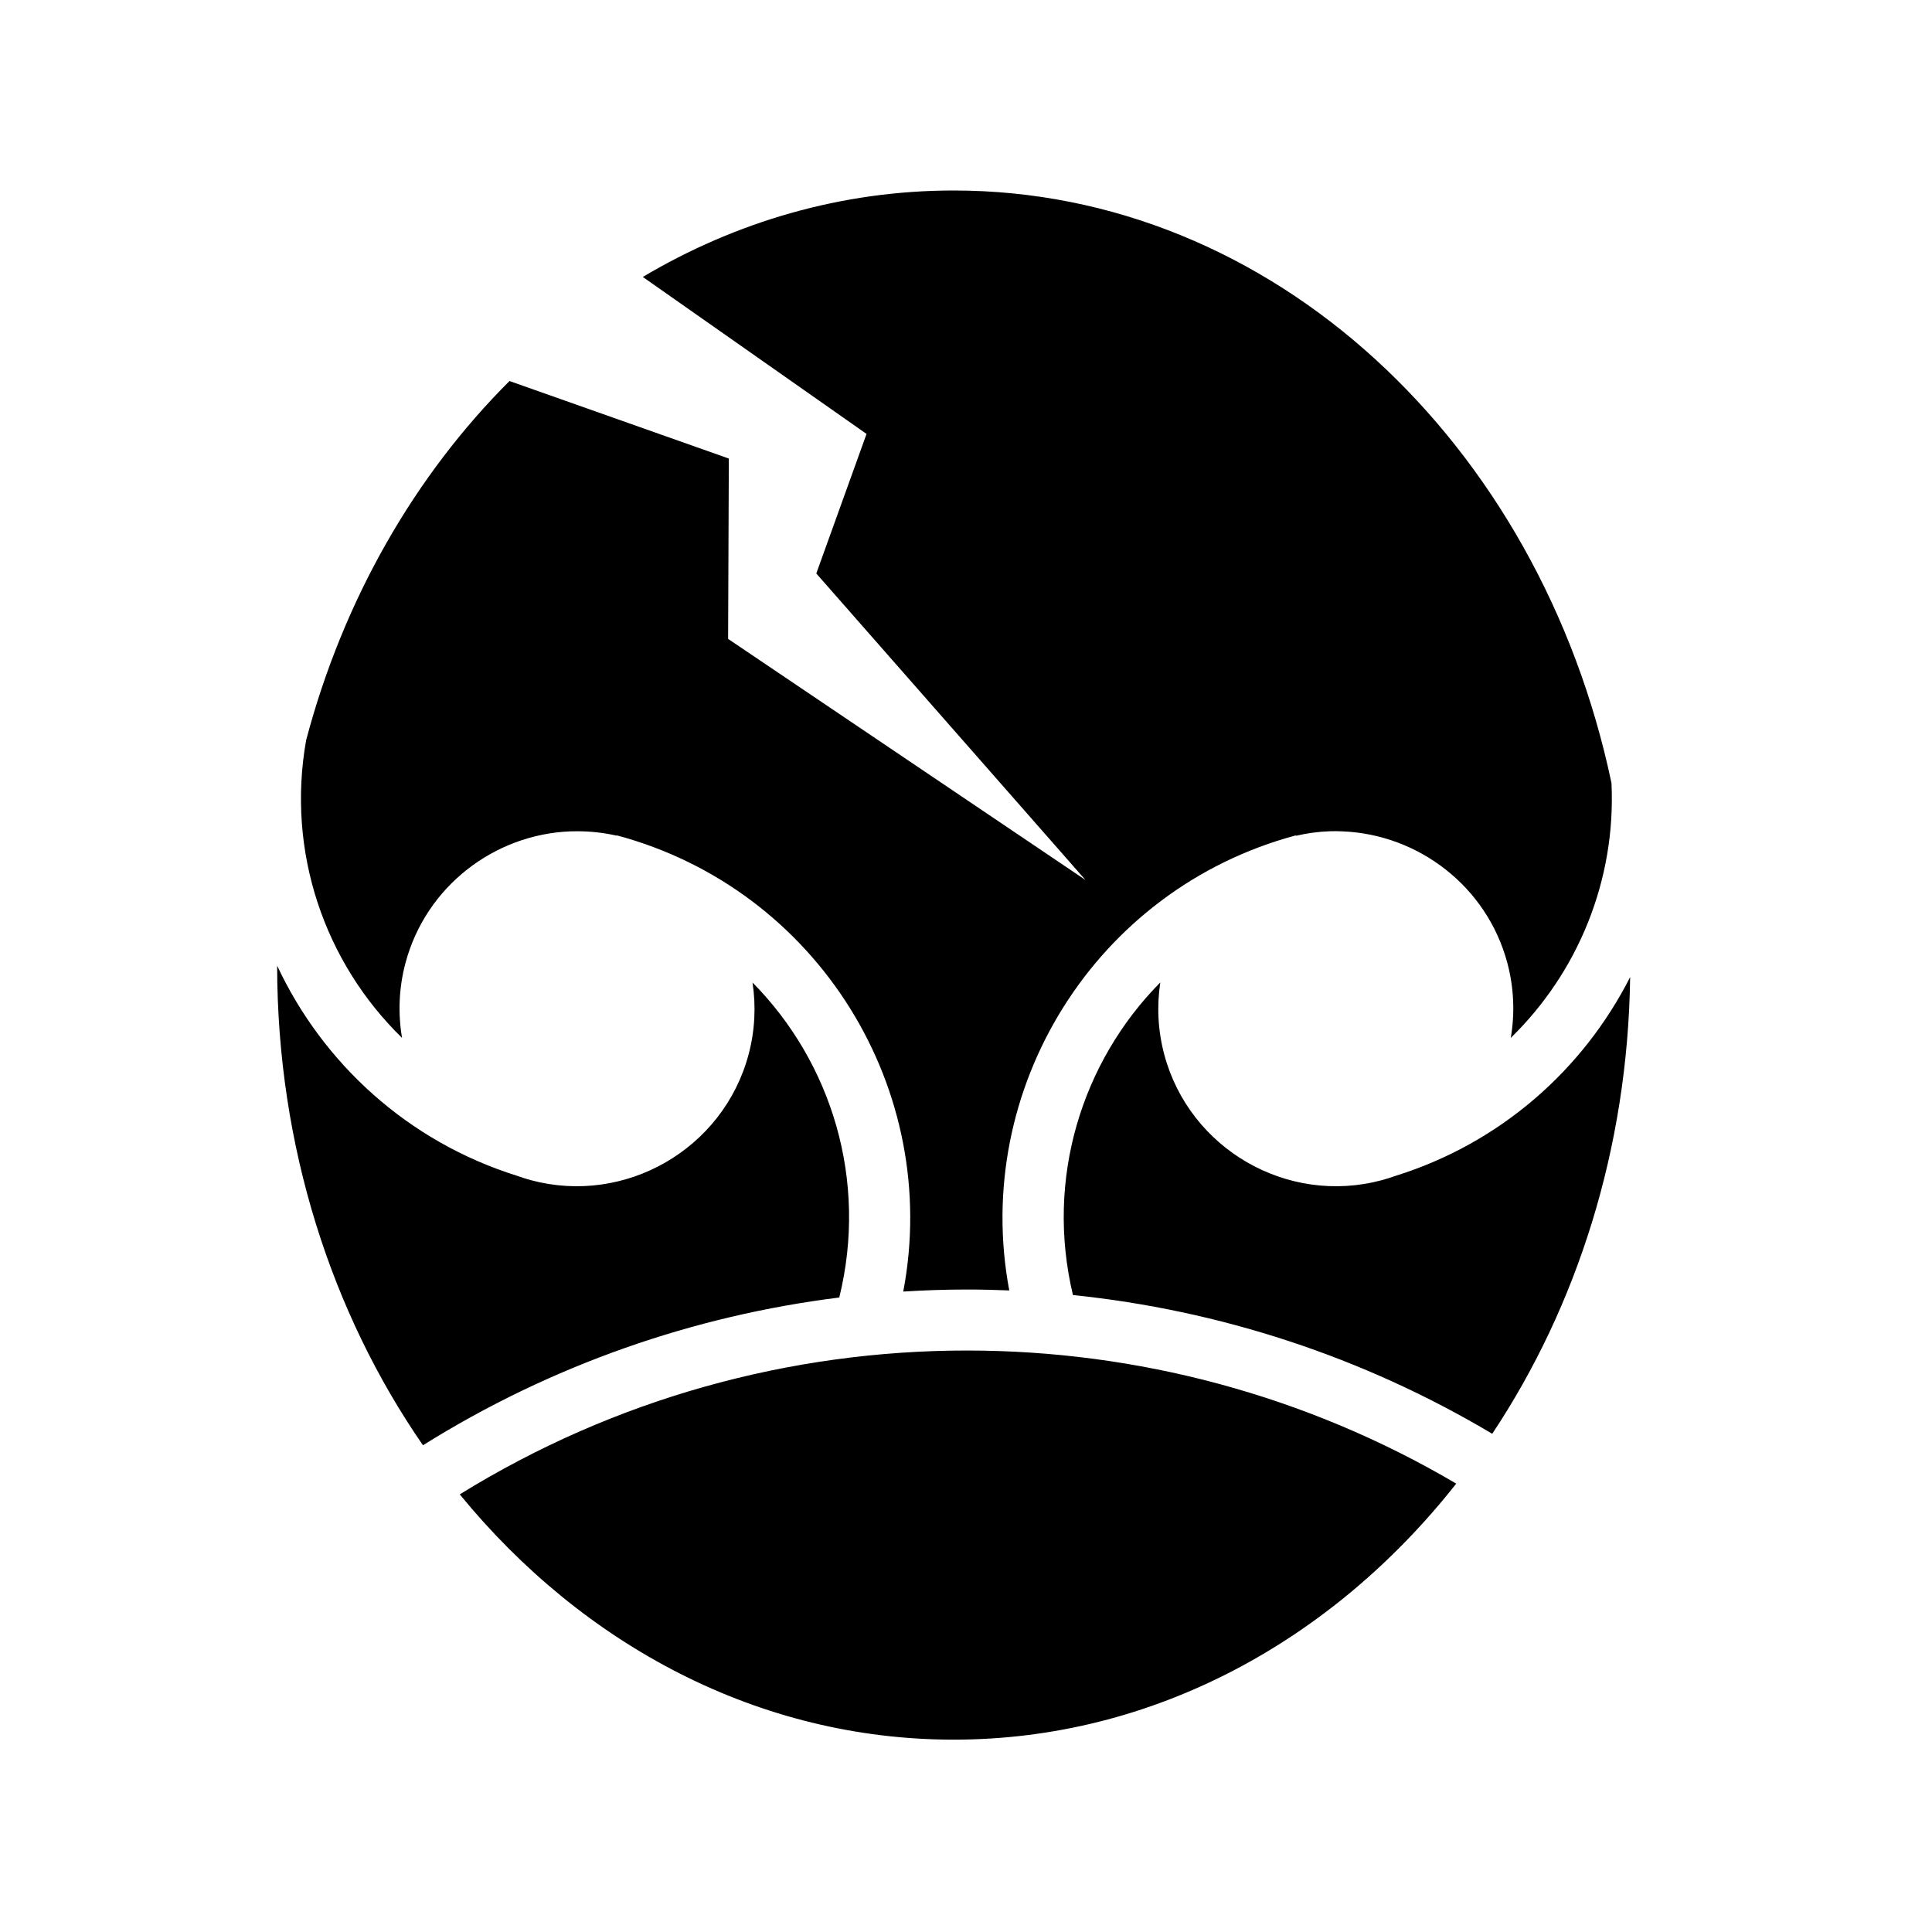 <svg xmlns="http://www.w3.org/2000/svg" width="100%" height="100%" viewBox="0 0 588.8 588.8"><path fill="currentColor" d="M290.65 58.056c-34.16 0-66.38 9.506-94.75 26.344l68.188 47.844-15.313 42.53 82.03 93.407L221.9 194.713l0.22-54.968-66.845-23.625c-28.81 28.75-50.6 66.493-61.97 109.436-6.075 34.104 5.67 67.812 29.22 90.75-1.25-7.402-1-15.176 1.063-22.875 6.26-23.364 27.1-39.113 50.124-40.06 0.665-0.03 1.332-0.03 2-0.032 4.05-0.018 8.156 0.408 12.25 1.343l0.032-0.093c61.34 16.437 98.998 77.615 87.28 139.032 6.477-0.402 12.953-0.626 19.44-0.626 4.295 0 8.58 0.105 12.873 0.28-11.51-61.3 26.12-122.28 87.344-138.687l0.033 0.125c3.422-0.79 6.852-1.263 10.25-1.375 0.67-0.02 1.333-0.037 2-0.03 0.666 0.006 1.335 0.034 2 0.062 23.023 0.947 43.895 16.696 50.156 40.06 2.062 7.7 2.315 15.474 1.06 22.876 20.526-19.993 32.086-48.167 30.69-77.656C469.323 135.042 387.835 58.056 290.65 58.056zM84.462 294.306C84.5 349.513 101.133 400.28 128.9 440.462c39.134-24.48 82.53-39.502 126.875-45.03 8.79-35.65-2.307-71.59-26.438-96 1.086 7.14 0.763 14.604-1.218 22-7.707 28.757-37.525 45.955-66.282 38.25-1.42-0.38-2.796-0.828-4.157-1.313-33.404-10.436-59.297-34.338-73.218-64.064z m412.344 3.47C482.522 325.918 457.33 348.39 425.18 358.4c-1.34 0.476-2.696 0.907-4.092 1.28-28.758 7.707-58.545-9.49-66.25-38.25-1.985-7.404-2.31-14.88-1.22-22.03-23.965 24.24-35.08 59.87-26.624 95.28 44.495 4.587 88.188 18.693 127.78 42.283 25.778-38.76 41.338-86.902 42.032-139.188zM294.712 411.587c-53.683-0.005-107.364 14.603-154.593 43.843 37.623 46.002 91.143 74.75 150.53 74.75 60.783 0 115.42-30.124 153.156-78.03-45.88-27.037-97.478-40.558-149.094-40.563z" /></svg>
